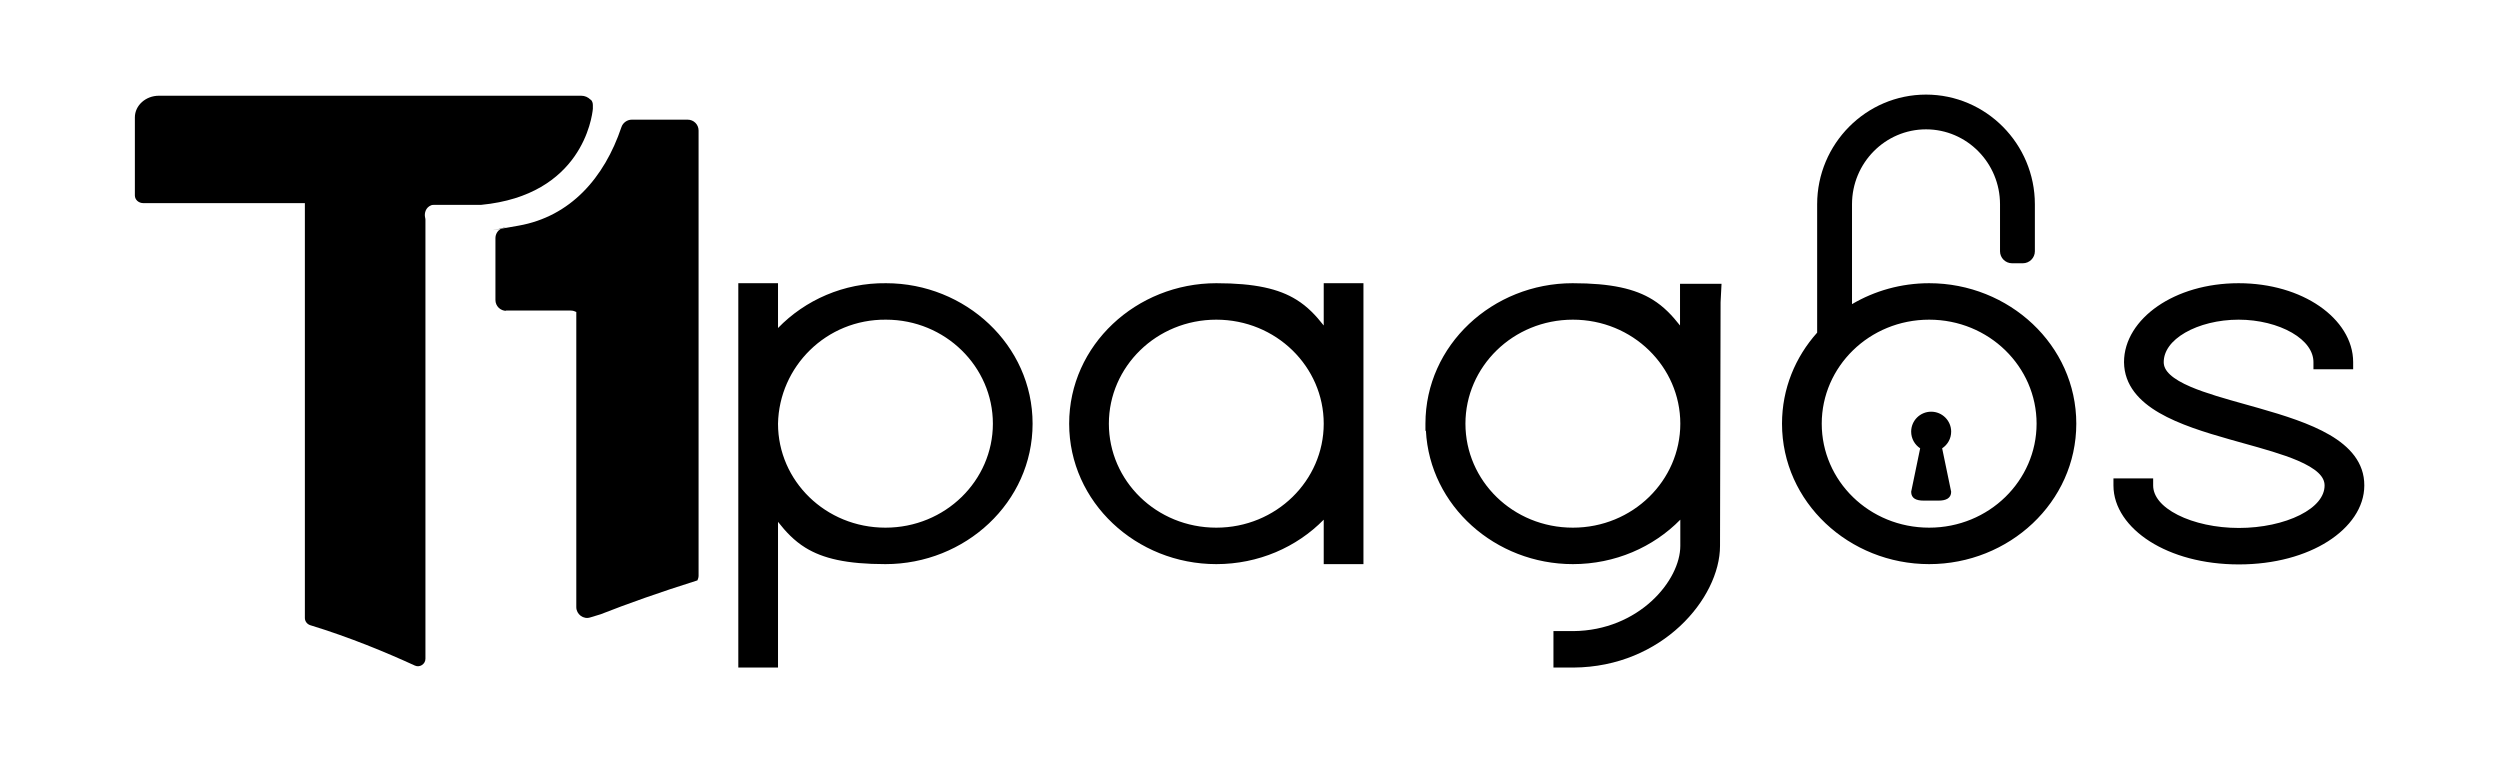 <svg width="137" height="42" viewBox="0 0 137 42" fill="none" xmlns="http://www.w3.org/2000/svg">
  <g clip-path="url(#clip0_439_1682)">
    <path fill-rule="evenodd" clip-rule="evenodd"
      d="M31.847 5.246C32.051 5.246 32.223 5.324 32.364 5.465H32.379C32.458 5.543 32.489 5.652 32.489 5.761V5.886V5.964C32.442 6.448 31.878 10.695 26.367 11.226H26.351H23.815C23.737 11.226 23.674 11.226 23.611 11.257C23.345 11.367 23.236 11.663 23.298 11.929C23.314 11.976 23.314 12.022 23.314 12.069V12.069V36.098C23.314 36.395 23.001 36.598 22.735 36.473C21.169 35.755 19.18 34.927 16.988 34.256C16.816 34.193 16.707 34.037 16.707 33.865V14.458V14.427V11.132H7.86C7.594 11.132 7.391 10.945 7.391 10.711V6.433C7.391 5.777 7.986 5.246 8.706 5.246H31.847ZM31.283 17.019H27.714L27.745 17.034C27.416 17.034 27.15 16.769 27.15 16.441V13.053C27.15 12.829 27.27 12.638 27.453 12.536C27.672 12.497 27.984 12.442 28.418 12.366C31.252 11.866 33.115 9.758 34.055 6.964C34.133 6.729 34.368 6.558 34.618 6.558H37.687C38.016 6.558 38.282 6.823 38.282 7.151V17.034V17.081V17.159V31.555C38.282 31.648 38.251 31.726 38.219 31.805C36.137 32.46 34.383 33.085 32.912 33.663L32.348 33.834C31.972 33.959 31.581 33.663 31.581 33.272V17.143V17.097C31.487 17.05 31.393 17.019 31.283 17.019ZM27.5 12.512C27.484 12.519 27.468 12.527 27.453 12.536C26.86 12.639 26.961 12.619 27.192 12.574C27.286 12.555 27.401 12.533 27.5 12.512ZM27.698 12.46C27.627 12.466 27.561 12.485 27.5 12.512C27.651 12.481 27.763 12.455 27.698 12.46Z"
      fill="currentColor" />
    <path fill-rule="evenodd" clip-rule="evenodd"
      d="M111.511 11.195C111.511 7.885 108.834 5.184 105.546 5.184C102.258 5.184 99.58 7.885 99.58 11.195V18.229C98.385 19.564 97.654 21.299 97.654 23.217C97.654 27.528 101.342 30.914 105.718 30.914C110.094 30.914 113.781 27.528 113.781 23.217C113.781 18.907 110.094 15.52 105.718 15.52C104.18 15.52 102.728 15.938 101.49 16.667V11.195C101.49 8.931 103.307 7.088 105.546 7.088C107.785 7.088 109.601 8.931 109.601 11.195V13.724V13.771C109.601 14.13 109.898 14.427 110.258 14.427H110.853C111.214 14.427 111.511 14.13 111.511 13.771V13.724V11.195ZM106.43 24.567C106.727 24.372 106.924 24.036 106.924 23.654C106.924 23.051 106.433 22.561 105.828 22.561C105.222 22.561 104.732 23.051 104.732 23.654C104.732 24.036 104.928 24.372 105.225 24.567L104.732 26.949C104.732 27.323 105.029 27.433 105.405 27.433H106.25C106.626 27.433 106.924 27.308 106.924 26.949L106.43 24.567ZM48.556 15.52C46.243 15.492 44.12 16.442 42.635 17.976V15.91V15.52H42.244H40.85H40.459V15.91V36.192V36.582H40.85H42.244H42.635V36.192V28.597C43.063 29.143 43.519 29.631 44.132 30.011C45.094 30.607 46.4 30.914 48.522 30.914C52.899 30.914 56.586 27.528 56.586 23.217C56.586 18.908 52.901 15.521 48.556 15.52ZM42.635 23.221C42.637 26.351 45.239 28.916 48.522 28.916C51.806 28.916 54.41 26.334 54.41 23.217C54.41 20.098 51.805 17.518 48.554 17.518H48.552L48.55 17.518C45.278 17.489 42.696 20.092 42.635 23.221ZM66.653 15.52C62.277 15.52 58.59 18.907 58.59 23.217C58.59 27.528 62.277 30.914 66.653 30.914C68.963 30.914 71.062 29.985 72.54 28.478V30.524V30.914H72.932H74.325H74.717V30.524V15.91V15.52H74.325H72.932H72.54V15.91V17.837C72.112 17.291 71.657 16.803 71.044 16.424C70.082 15.827 68.775 15.52 66.653 15.52ZM60.766 23.217C60.766 20.1 63.37 17.518 66.653 17.518C69.937 17.518 72.54 20.1 72.54 23.217C72.54 26.334 69.937 28.916 66.653 28.916C63.369 28.916 60.766 26.349 60.766 23.217ZM78.14 23.607H78.114V23.217C78.114 18.907 81.802 15.52 86.178 15.52C88.3 15.52 89.606 15.827 90.569 16.424C91.181 16.803 91.637 17.291 92.065 17.837V15.941V15.551H92.456H93.928H94.34L94.319 15.961L94.288 16.561L94.257 29.915V29.916C94.257 31.361 93.451 33.019 92.068 34.31C90.676 35.61 88.673 36.566 86.227 36.582L86.226 36.582H86.225H85.52H85.129V36.192V34.974V34.584H85.52H86.223C88.006 34.568 89.476 33.879 90.499 32.947C91.532 32.005 92.081 30.846 92.081 29.915V28.478C90.603 29.985 88.503 30.914 86.194 30.914C81.95 30.914 78.355 27.73 78.14 23.607ZM86.194 17.518C82.91 17.518 80.306 20.1 80.306 23.217C80.306 26.349 82.909 28.916 86.194 28.916C89.477 28.916 92.081 26.334 92.081 23.217C92.081 20.1 89.477 17.518 86.194 17.518ZM99.831 23.217C99.831 20.1 102.434 17.518 105.718 17.518C109.002 17.518 111.605 20.1 111.605 23.217C111.605 26.334 109.002 28.916 105.718 28.916C102.433 28.916 99.831 26.349 99.831 23.217ZM118.24 16.778C119.363 16.003 120.915 15.52 122.675 15.52C124.435 15.52 125.986 16.003 127.109 16.778C128.228 17.55 128.953 18.64 128.953 19.845V20.235H128.562H127.168H126.777V19.845C126.777 19.253 126.371 18.679 125.6 18.232C124.836 17.79 123.783 17.518 122.675 17.518C121.565 17.518 120.512 17.787 119.749 18.227C118.98 18.671 118.572 19.244 118.572 19.845C118.572 20.081 118.676 20.303 118.922 20.531C119.175 20.766 119.557 20.988 120.057 21.201C120.879 21.551 121.927 21.845 123.046 22.158C123.293 22.227 123.544 22.297 123.796 22.369C125.168 22.761 126.589 23.204 127.666 23.833C128.745 24.463 129.572 25.337 129.564 26.607C129.563 27.809 128.779 28.899 127.568 29.669C126.351 30.443 124.654 30.93 122.69 30.93C120.726 30.93 119.03 30.443 117.812 29.669C116.601 28.898 115.817 27.808 115.817 26.605V26.215H116.208H117.602H117.993V26.605C117.993 27.187 118.445 27.764 119.343 28.218C120.223 28.664 121.432 28.932 122.69 28.932C123.949 28.932 125.159 28.667 126.039 28.224C126.935 27.773 127.387 27.196 127.387 26.605C127.387 26.363 127.283 26.138 127.04 25.909C126.789 25.674 126.41 25.453 125.914 25.24C125.093 24.889 124.045 24.597 122.924 24.285C122.683 24.218 122.439 24.15 122.194 24.08C120.827 23.693 119.409 23.254 118.328 22.626C117.244 21.997 116.41 21.123 116.396 19.849L116.396 19.847V19.845C116.396 18.64 117.121 17.55 118.24 16.778Z"
      fill="currentColor" />
  </g>
  <defs>
    <clipPath id="clip0_439_1682">
      <rect width="137" height="42" fill="currentColor" />
    </clipPath>
  </defs>
</svg>